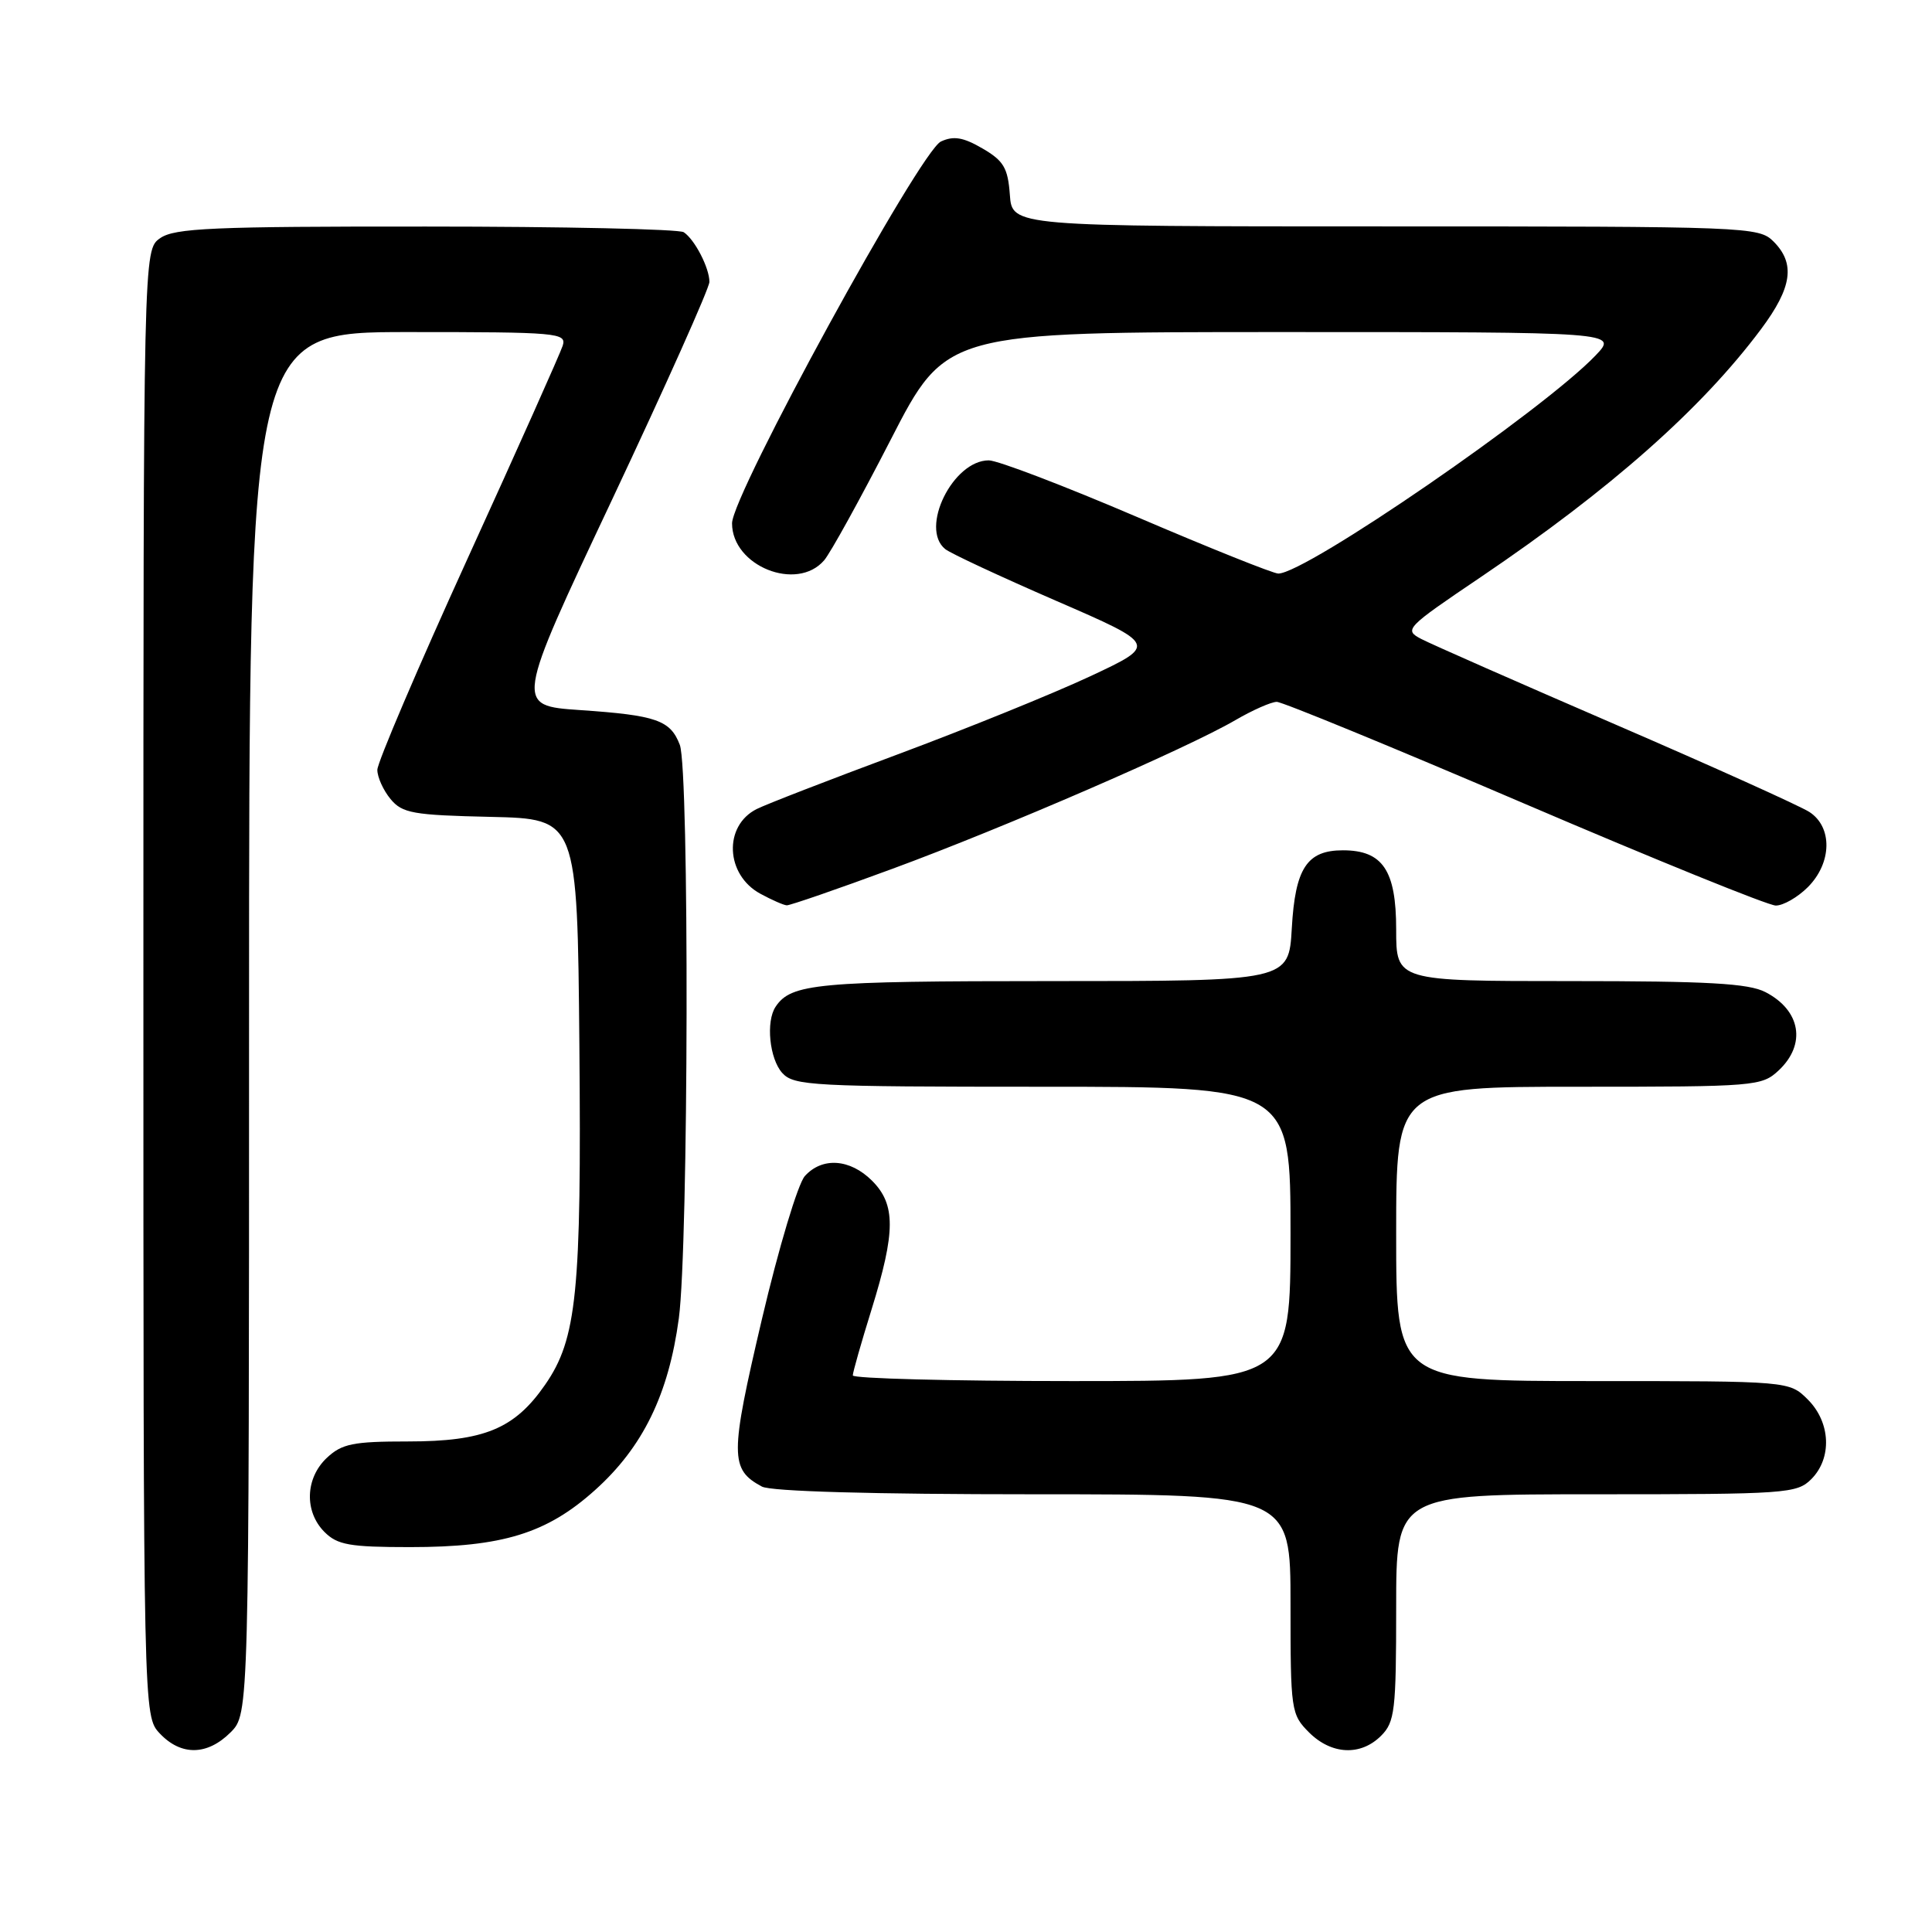<?xml version="1.0" encoding="UTF-8" standalone="no"?>
<!DOCTYPE svg PUBLIC "-//W3C//DTD SVG 1.1//EN" "http://www.w3.org/Graphics/SVG/1.1/DTD/svg11.dtd" >
<svg xmlns="http://www.w3.org/2000/svg" xmlns:xlink="http://www.w3.org/1999/xlink" version="1.1" viewBox="0 0 256 256">
 <g >
 <path fill="currentColor"
d=" M 30.55 229.55 C 33.00 227.09 33.00 227.09 33.00 135.55 C 33.00 44.00 33.00 44.00 54.07 44.00 C 73.96 44.00 75.10 44.10 74.56 45.81 C 74.24 46.81 68.59 59.47 61.99 73.94 C 55.40 88.40 50.00 101.04 50.00 102.01 C 50.00 102.98 50.79 104.72 51.75 105.88 C 53.31 107.76 54.72 108.01 65.00 108.24 C 76.50 108.50 76.50 108.50 76.77 138.44 C 77.06 171.30 76.44 177.42 72.22 183.50 C 68.18 189.33 64.15 191.00 54.06 191.00 C 46.78 191.00 45.31 191.30 43.31 193.17 C 40.44 195.87 40.30 200.30 43.00 203.00 C 44.71 204.71 46.33 205.00 54.32 205.00 C 66.58 205.00 72.46 203.19 78.85 197.44 C 85.19 191.75 88.60 184.75 89.95 174.68 C 91.24 165.04 91.35 102.05 90.08 98.70 C 88.83 95.42 86.97 94.78 76.87 94.09 C 68.23 93.50 68.23 93.50 81.12 66.17 C 88.20 51.13 94.00 38.17 94.00 37.35 C 94.00 35.50 92.06 31.74 90.60 30.77 C 90.00 30.36 74.64 30.02 56.47 30.02 C 28.18 30.00 23.13 30.22 21.22 31.56 C 19.00 33.11 19.00 33.11 19.00 130.24 C 19.00 227.37 19.00 227.37 21.17 229.69 C 23.99 232.68 27.46 232.63 30.55 229.55 Z  M 183.00 230.00 C 184.82 228.18 185.00 226.67 185.00 213.00 C 185.00 198.00 185.00 198.00 211.50 198.00 C 236.67 198.00 238.10 197.90 240.00 196.00 C 242.78 193.22 242.58 188.48 239.55 185.45 C 237.09 183.00 237.09 183.00 211.05 183.00 C 185.00 183.00 185.00 183.00 185.00 163.50 C 185.00 144.00 185.00 144.00 209.19 144.00 C 232.64 144.00 233.44 143.93 235.69 141.83 C 239.37 138.37 238.61 133.88 233.93 131.46 C 231.69 130.30 226.32 130.00 208.05 130.00 C 185.00 130.00 185.00 130.00 185.00 123.15 C 185.00 115.32 183.21 112.67 177.94 112.67 C 173.18 112.67 171.62 115.04 171.17 123.00 C 170.77 130.00 170.77 130.00 139.32 130.00 C 108.25 130.00 104.82 130.32 102.77 133.40 C 101.46 135.36 101.96 140.29 103.65 142.17 C 105.19 143.87 107.61 144.00 138.15 144.00 C 171.00 144.00 171.00 144.00 171.00 163.50 C 171.00 183.00 171.00 183.00 142.00 183.00 C 126.05 183.00 113.00 182.66 113.00 182.25 C 113.00 181.84 114.12 177.90 115.49 173.50 C 118.68 163.21 118.70 159.60 115.55 156.45 C 112.63 153.54 108.95 153.29 106.65 155.83 C 105.73 156.85 103.18 165.34 100.95 174.83 C 96.71 192.89 96.71 194.70 100.96 196.98 C 102.15 197.62 115.63 198.00 136.93 198.00 C 171.00 198.00 171.00 198.00 171.00 212.55 C 171.00 226.66 171.07 227.16 173.45 229.55 C 176.43 232.52 180.30 232.70 183.00 230.00 Z  M 118.25 115.12 C 132.95 109.71 157.22 99.19 163.68 95.43 C 165.98 94.09 168.45 93.00 169.18 93.00 C 169.91 93.00 184.68 99.07 202.00 106.49 C 219.33 113.91 234.31 119.99 235.30 119.99 C 236.28 120.00 238.20 118.90 239.55 117.55 C 242.75 114.34 242.84 109.59 239.75 107.59 C 238.51 106.79 226.98 101.59 214.12 96.03 C 201.26 90.47 189.65 85.36 188.33 84.67 C 186.00 83.45 186.23 83.21 196.22 76.46 C 213.39 64.85 225.48 54.16 233.35 43.61 C 237.47 38.09 237.92 34.92 235.00 32.00 C 233.05 30.05 231.67 30.00 183.56 30.00 C 134.11 30.00 134.11 30.00 133.81 25.80 C 133.55 22.25 132.99 21.30 130.18 19.67 C 127.64 18.19 126.36 17.97 124.68 18.75 C 121.90 20.04 97.00 65.55 97.00 69.34 C 97.00 75.00 105.58 78.45 109.20 74.25 C 110.03 73.29 114.00 66.09 118.03 58.25 C 125.35 44.00 125.35 44.00 169.86 44.00 C 214.37 44.00 214.37 44.00 211.44 47.08 C 204.54 54.32 173.02 76.00 169.38 76.00 C 168.72 76.00 160.30 72.63 150.66 68.50 C 141.03 64.38 132.19 61.00 131.02 61.00 C 126.26 61.00 121.83 70.01 125.25 72.76 C 125.94 73.32 132.55 76.40 139.94 79.61 C 153.37 85.44 153.37 85.44 144.44 89.62 C 139.52 91.92 128.07 96.56 119.00 99.94 C 109.92 103.32 101.49 106.58 100.27 107.20 C 95.84 109.42 96.12 115.92 100.76 118.43 C 102.27 119.25 103.84 119.94 104.25 119.96 C 104.67 119.98 110.97 117.81 118.25 115.12 Z "/>
</g>
</svg>